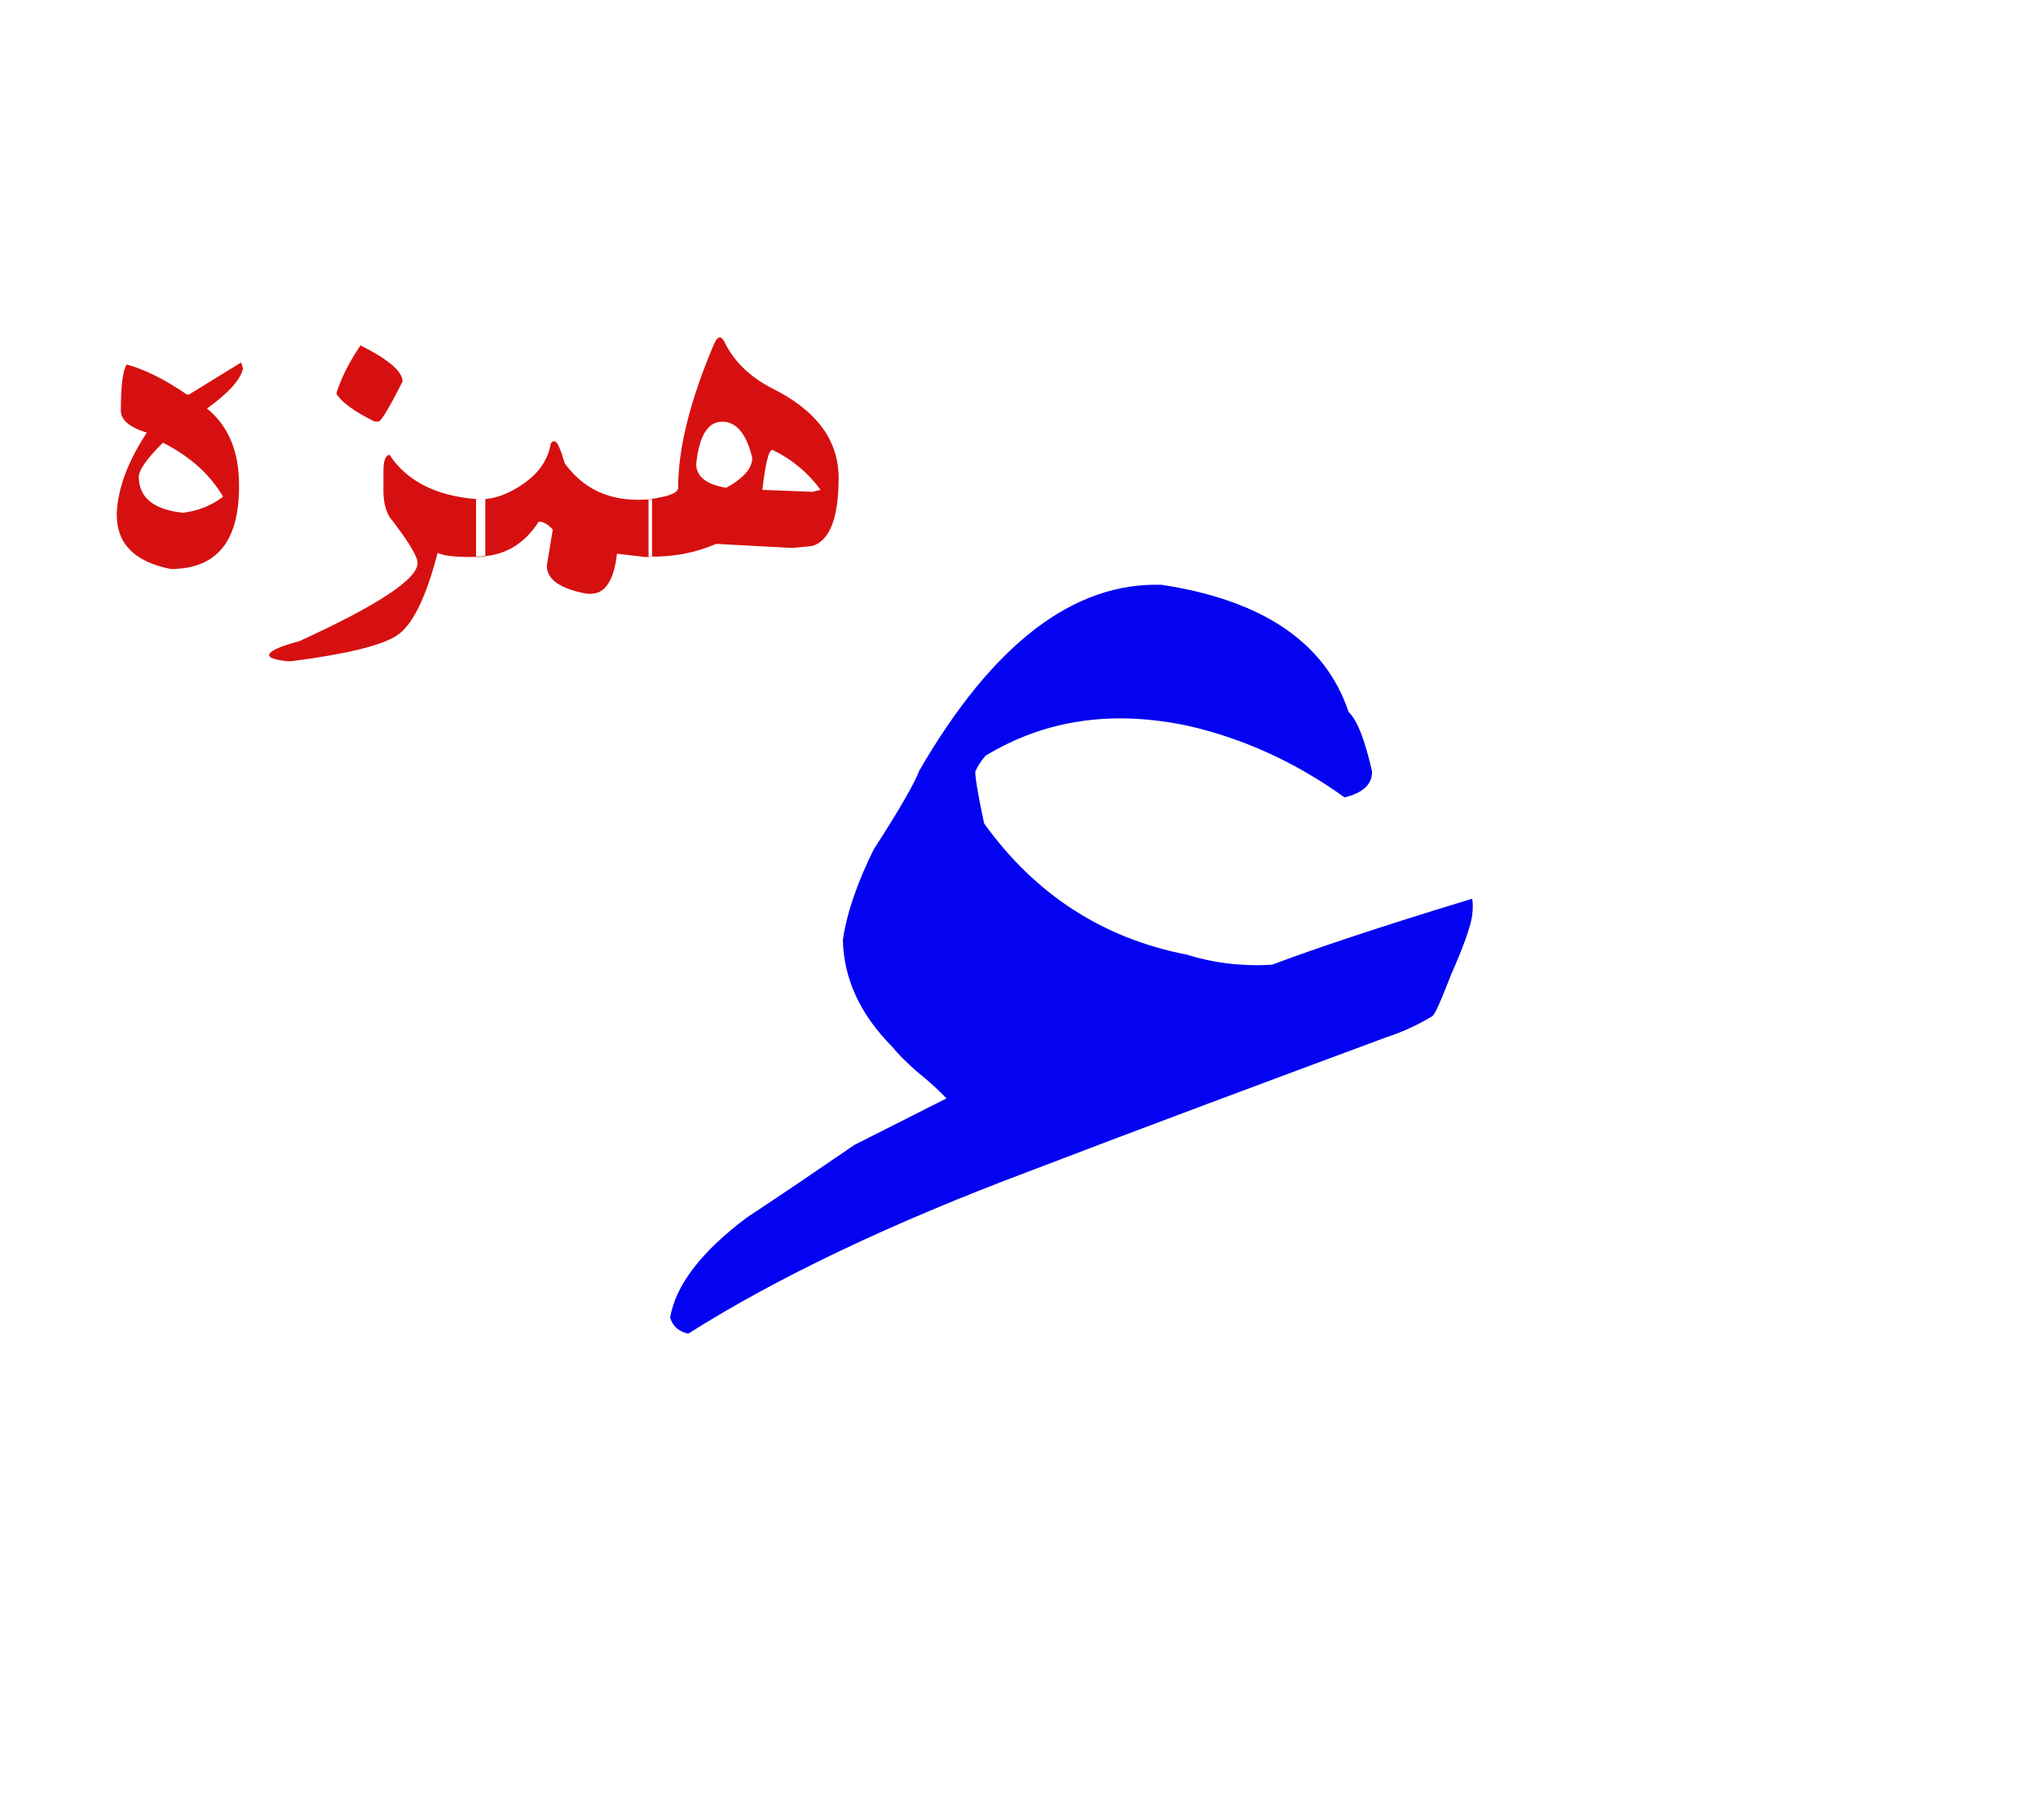 <svg id="vector" xmlns="http://www.w3.org/2000/svg" width="75" height="67" viewBox="0 0 84 75"><path fill="#0303F1" d="M57.137,42.742c-4.912,1.826 -9.821,3.648 -14.694,5.516c-5.677,2.131 -10.369,4.36 -14.074,6.699c-0.384,-0.077 -0.638,-0.295 -0.748,-0.659c0.219,-1.314 1.261,-2.701 3.158,-4.124c1.498,-0.988 2.976,-1.993 4.435,-2.994l3.797,-1.919c-0.347,-0.366 -0.748,-0.729 -1.206,-1.095c-0.437,-0.383 -0.785,-0.728 -1.039,-1.042c-1.314,-1.329 -1.989,-2.789 -2.026,-4.396c0.164,-1.13 0.602,-2.374 1.277,-3.741c1.077,-1.663 1.697,-2.758 1.879,-3.25c3.031,-5.222 6.353,-7.76 9.984,-7.649c4.181,0.638 6.755,2.391 7.705,5.243c0.364,0.345 0.675,1.167 0.968,2.46c0,0.528 -0.384,0.879 -1.133,1.062c-1.989,-1.429 -4.124,-2.413 -6.406,-2.941c-3.14,-0.676 -5.932,-0.272 -8.397,1.225c-0.186,0.22 -0.329,0.435 -0.421,0.655c0,0.24 0.11,0.95 0.367,2.135c2.099,2.925 4.891,4.73 8.342,5.406c1.112,0.346 2.279,0.491 3.521,0.418c1.79,-0.674 4.527,-1.59 8.25,-2.721c0.037,0.166 0.037,0.402 0,0.696c-0.073,0.491 -0.366,1.297 -0.858,2.411c-0.439,1.131 -0.694,1.712 -0.803,1.748C58.34,42.288 57.703,42.56 57.137,42.742z" id="path_0"/><path fill="#D61010" d="M9.938,14.924l0.081,0.247c-0.109,0.468 -0.606,1.017 -1.488,1.65c0.882,0.716 1.321,1.766 1.321,3.145v0.081c0,2.263 -0.933,3.389 -2.81,3.389c-1.485,-0.289 -2.229,-1.034 -2.229,-2.234v-0.08c0.052,-1.032 0.466,-2.135 1.239,-3.306c-0.716,-0.221 -1.071,-0.521 -1.071,-0.912c0,-1.033 0.081,-1.664 0.245,-1.898c0.745,0.206 1.57,0.616 2.48,1.239h0.083L9.938,14.924L9.938,14.924zM6.716,18.229c-0.664,0.659 -0.995,1.131 -0.995,1.406c0,0.851 0.605,1.352 1.819,1.485c0.634,-0.081 1.184,-0.302 1.654,-0.663C8.657,19.534 7.829,18.795 6.716,18.229L6.716,18.229zM20.003,22.928c-0.077,0.008 -0.151,0.012 -0.228,0.012h-0.413c-0.648,0 -1.089,-0.052 -1.324,-0.167c-0.482,1.855 -1.043,2.993 -1.686,3.409c-0.638,0.414 -2.087,0.768 -4.349,1.057h-0.166c-0.493,-0.058 -0.745,-0.139 -0.745,-0.248c0,-0.162 0.416,-0.358 1.243,-0.578c3.252,-1.487 4.877,-2.562 4.877,-3.222c0,-0.275 -0.387,-0.91 -1.158,-1.901c-0.165,-0.277 -0.25,-0.636 -0.25,-1.074v-0.826c0,-0.419 0.085,-0.636 0.25,-0.663c0.718,1.094 1.926,1.703 3.639,1.834c0.101,0 0.204,0 0.309,-0.004V22.928L20.003,22.928zM14.857,14.22c1.158,0.58 1.735,1.073 1.735,1.489c-0.549,1.084 -0.882,1.638 -0.991,1.649h-0.167c-0.85,-0.426 -1.371,-0.809 -1.572,-1.154C14.056,15.574 14.388,14.915 14.857,14.22L14.857,14.22zM19.621,20.563v2.36c1.102,0.012 1.965,-0.469 2.583,-1.437c0.195,0 0.386,0.109 0.58,0.325l-0.246,1.489c0,0.569 0.549,0.952 1.65,1.158h0.166c0.592,0 0.952,-0.554 1.076,-1.651l1.157,0.135c0.094,0 0.193,-0.004 0.288,-0.012v-2.368c-0.095,0.009 -0.194,0.013 -0.288,0.013c-1.419,0.081 -2.521,-0.411 -3.305,-1.488c-0.181,-0.606 -0.317,-0.911 -0.417,-0.911h-0.082l-0.081,0.086c-0.112,0.659 -0.48,1.207 -1.106,1.646c-0.629,0.44 -1.225,0.655 -1.791,0.655H19.621L19.621,20.563zM26.73,20.563c0.815,-0.102 1.221,-0.26 1.221,-0.475c0,-1.641 0.497,-3.62 1.488,-5.947c0.139,-0.304 0.274,-0.333 0.413,-0.086c0.36,0.772 0.991,1.407 1.902,1.9c1.875,0.912 2.811,2.151 2.811,3.723c0,1.638 -0.356,2.578 -1.076,2.809l-0.826,0.083l-3.142,-0.169c-0.874,0.375 -1.803,0.552 -2.79,0.522V20.563L26.73,20.563zM28.695,19.101c0,0.52 0.413,0.854 1.24,0.988c0.718,-0.395 1.071,-0.811 1.071,-1.237c-0.246,-0.997 -0.656,-1.488 -1.236,-1.488C29.178,17.363 28.818,17.94 28.695,19.101L28.695,19.101zM31.423,20.174l2.064,0.081l0.332,-0.081c-0.508,-0.704 -1.172,-1.256 -1.983,-1.651C31.686,18.522 31.548,19.072 31.423,20.174z" id="path_1"/></svg>